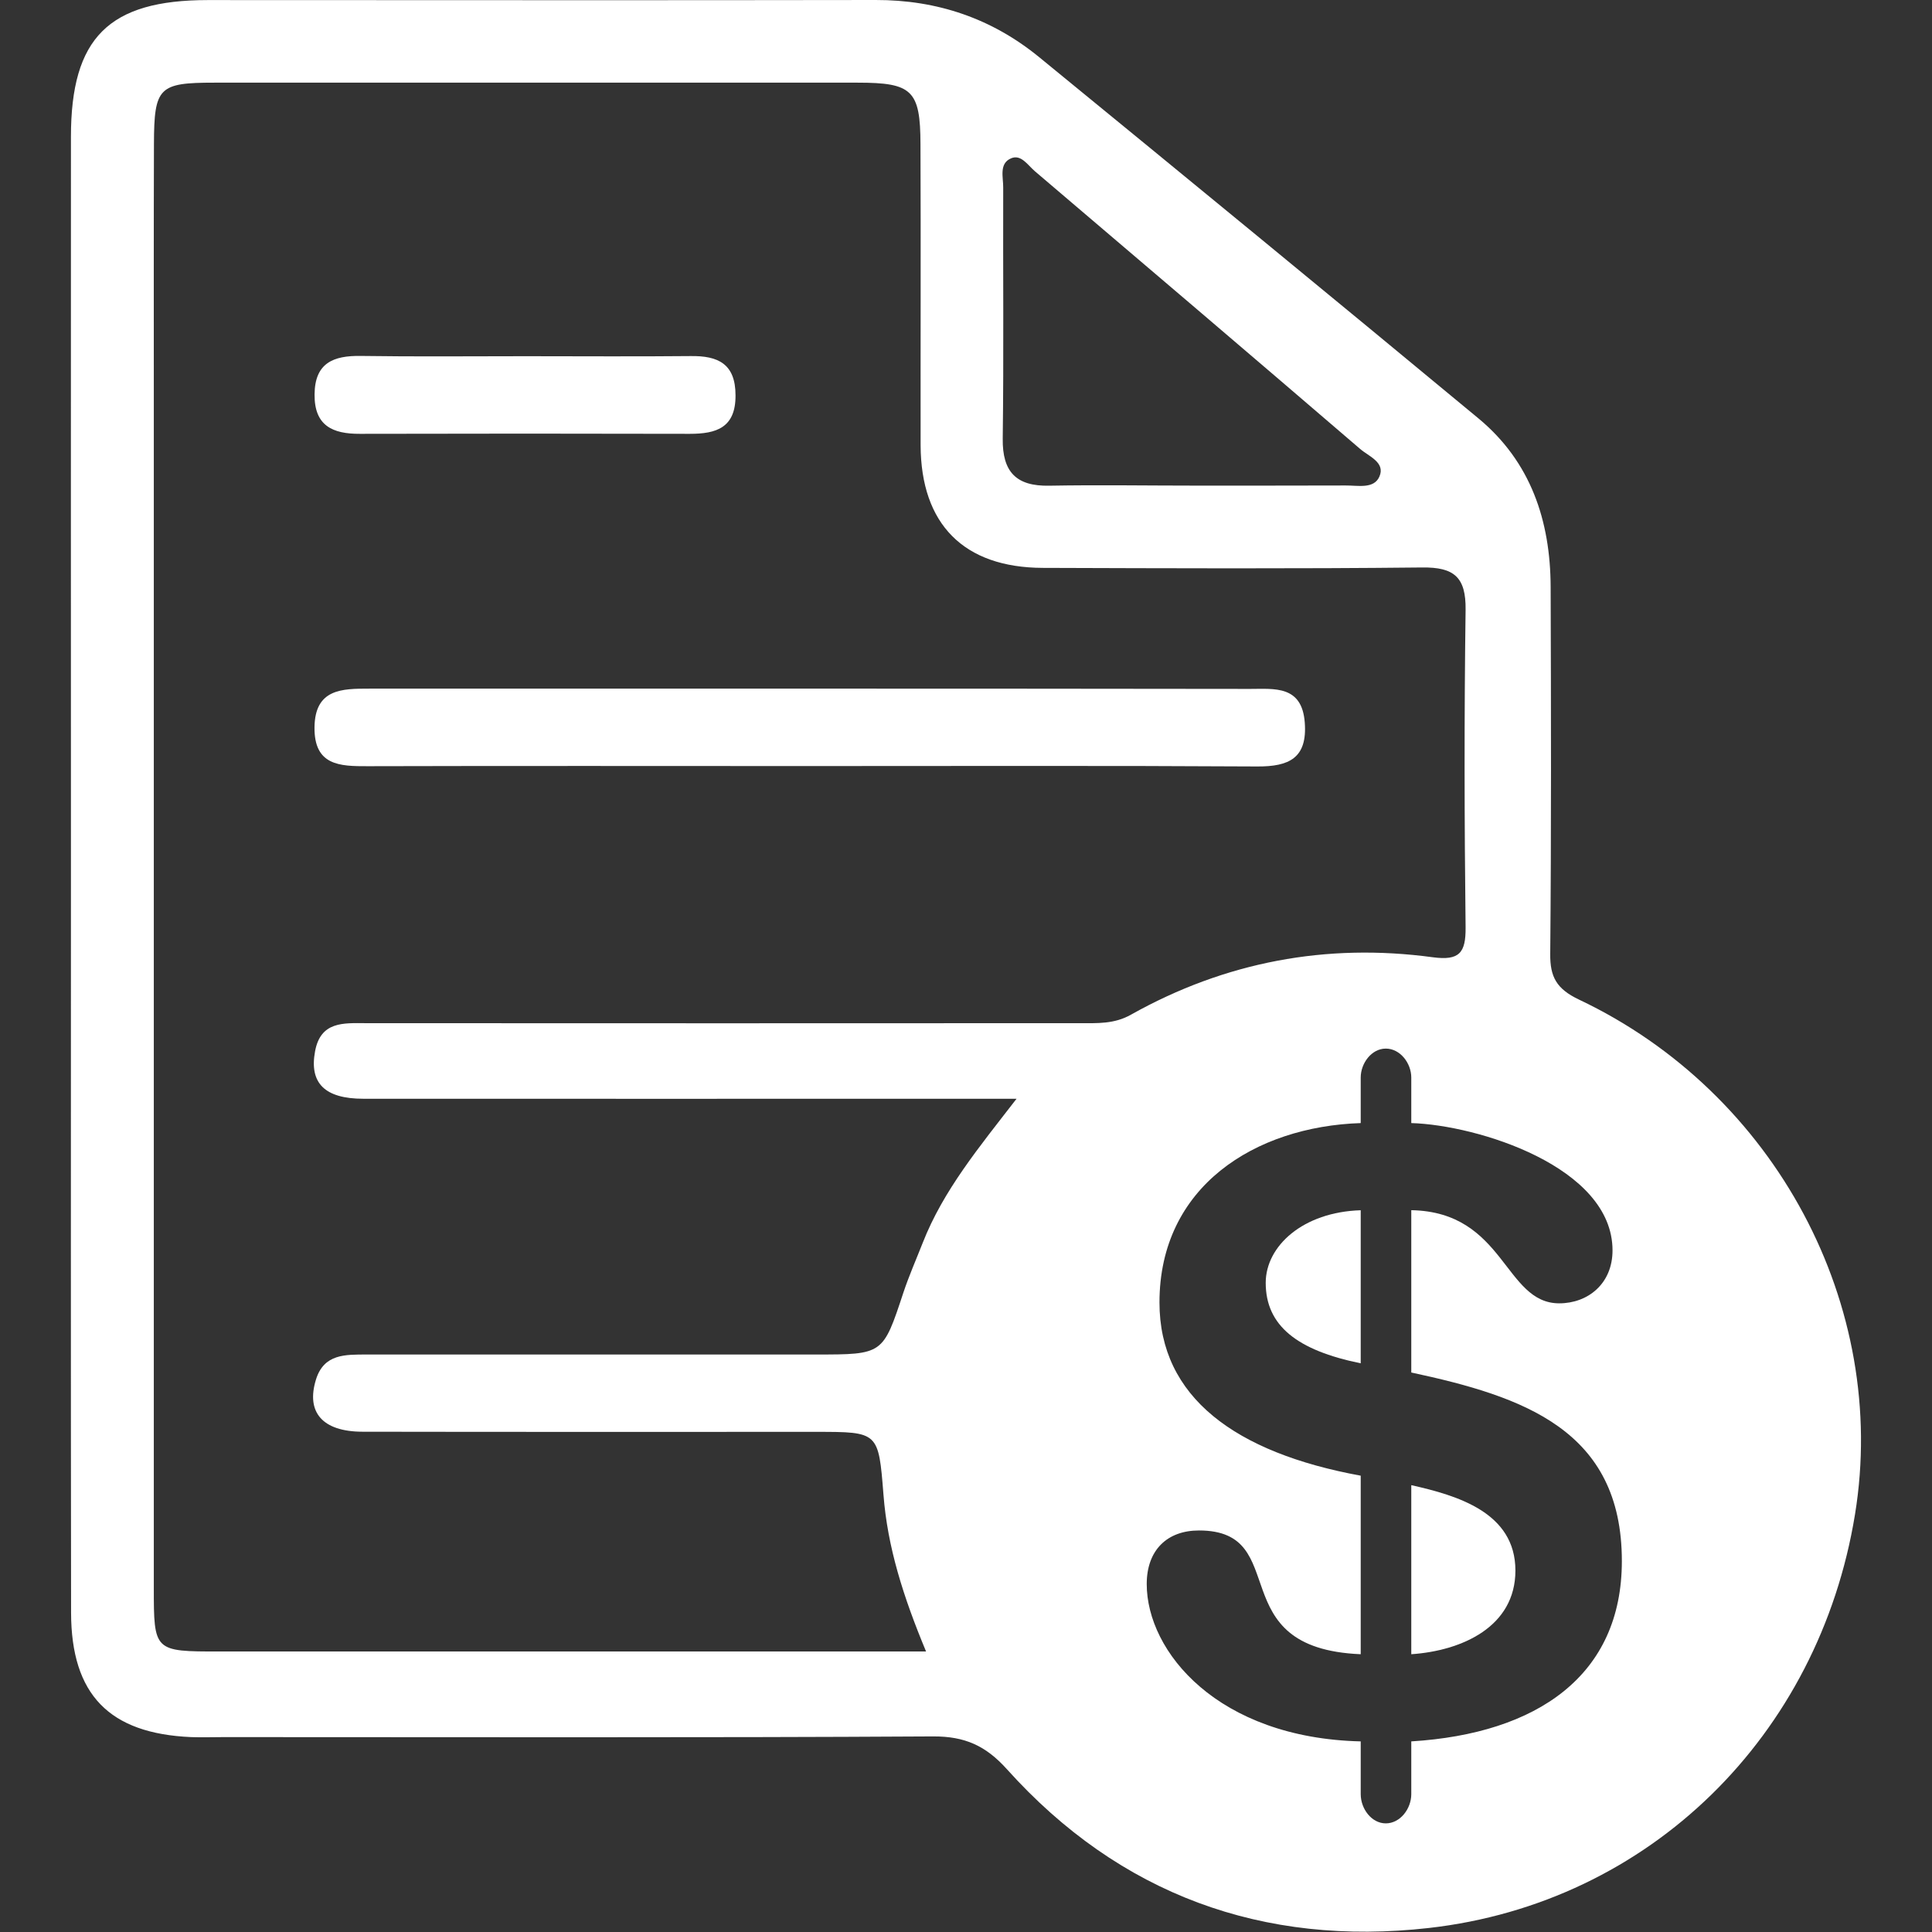 <svg version="1.1" id="Layer_1" xmlns="http://www.w3.org/2000/svg" xmlns:xlink="http://www.w3.org/1999/xlink" x="0px" y="0px" width="28.35px" height="28.35px" viewBox="0 0 28.35 28.35" enable-background="new 0 0 28.35 28.35" xml:space="preserve" class="slide-icon style-svg replaced-svg svg-replaced-11">
<rect x="0" y="0" width="28.35" height="28.35" fill="#333333" stroke="none"/>
<g id="Integrador_Contábil">
	<g>
		<path fill="#FFFFFF" d="M19.146,10.602c-0.041-0.548-0.447-0.493-0.8-0.493c-4.309-0.006-8.62-0.004-12.929-0.004    c-0.398,0-0.794,0.002-0.802,0.565c-0.007,0.562,0.367,0.575,0.78,0.573c2.156-0.006,4.312-0.002,6.467-0.002    c2.195,0,4.39-0.007,6.585,0.006C18.914,11.25,19.186,11.126,19.146,10.602z"></path>
		<path fill="#FFFFFF" d="M5.281,6.366c1.614-0.004,3.228-0.004,4.841,0c0.388,0,0.674-0.088,0.671-0.565    c0-0.463-0.256-0.582-0.66-0.576C9.326,5.233,8.521,5.227,7.713,5.227c-0.808,0-1.614,0.008-2.421-0.004    c-0.4-0.006-0.672,0.103-0.676,0.563C4.611,6.246,4.879,6.368,5.281,6.366z"></path>
		<g>
			<path fill="#FFFFFF" d="M18.573,18.824c0,0.629,0.461,0.991,1.394,1.181v-2.246C19.119,17.785,18.573,18.285,18.573,18.824z"></path>
			<path fill="#FFFFFF" d="M20.709,21.793v2.481c0.745-0.051,1.528-0.403,1.528-1.228C22.237,22.192,21.38,21.944,20.709,21.793z"></path>
			<path fill="#FFFFFF" d="M23.17,14.668c-0.329-0.157-0.426-0.331-0.422-0.673c0.016-1.795,0.012-3.59,0.006-5.385     c-0.004-0.969-0.291-1.834-1.06-2.471c-2.142-1.775-4.292-3.539-6.445-5.3c-0.693-0.567-1.495-0.841-2.4-0.839     C9.584,0.006,6.317,0.001,3.051,0.001c-1.456,0-2.01,0.554-2.01,2.006c-0.002,3.59,0,7.178,0,10.768     c0,3.63-0.003,7.259,0.002,10.889c0.002,1.205,0.562,1.774,1.761,1.826c0.162,0.006,0.323,0,0.483,0     c3.47,0,6.938,0.01,10.406-0.01c0.465-0.002,0.772,0.136,1.083,0.482c1.655,1.841,3.762,2.604,6.192,2.329     c3.243-0.368,5.723-2.823,6.252-6.068C27.72,19.165,26.055,16.034,23.17,14.668z M14.837,2.323     c0.146-0.063,0.245,0.101,0.348,0.189c1.595,1.357,3.187,2.713,4.774,4.076c0.126,0.109,0.374,0.197,0.282,0.406     c-0.081,0.185-0.317,0.128-0.495,0.13c-0.725,0.002-1.45,0.002-2.175,0.002c-0.726,0-1.45-0.012-2.174,0.001     c-0.486,0.01-0.689-0.203-0.683-0.689c0.016-1.228,0.003-2.457,0.007-3.685C14.723,2.603,14.656,2.399,14.837,2.323z      M15.838,15.014c-3.489,0.002-6.979,0.002-10.468,0c-0.331-0.002-0.666-0.028-0.747,0.414c-0.086,0.463,0.14,0.695,0.709,0.695     c2.963,0.002,5.929,0,8.894,0c0.197,0,0.394,0,0.691,0c-0.553,0.715-1.076,1.346-1.377,2.114     c-0.095,0.242-0.201,0.482-0.284,0.731c-0.3,0.908-0.296,0.908-1.281,0.908c-2.199,0-4.398,0-6.597,0     c-0.305,0.002-0.623-0.014-0.741,0.366c-0.149,0.48,0.093,0.765,0.68,0.767c2.219,0.004,4.439,0.002,6.658,0.002     c0.918,0,0.916,0,0.989,0.922c0.059,0.769,0.29,1.496,0.625,2.301c-0.301,0-0.522,0-0.743,0c-3.208,0-6.416,0-9.624,0     c-0.963,0-0.965,0-0.965-0.941c0-5.828,0-11.658,0-17.489c0-1.231-0.002-2.461,0.002-3.692C2.262,1.28,2.329,1.213,3.145,1.213     c3.148,0,6.295,0,9.442,0c0.798,0,0.918,0.112,0.92,0.902c0.006,1.472,0,2.946,0.002,4.418c0.004,1.16,0.634,1.796,1.793,1.8     c1.855,0.006,3.712,0.014,5.565-0.006c0.471-0.006,0.645,0.142,0.639,0.621c-0.021,1.552-0.018,3.107,0,4.66     c0.004,0.376-0.093,0.49-0.479,0.439c-1.563-0.212-3.048,0.067-4.429,0.841C16.351,15.029,16.099,15.014,15.838,15.014z      M20.709,25.553v0.774c0,0.214-0.162,0.429-0.374,0.429c-0.209,0-0.368-0.214-0.368-0.429v-0.774     c-2.099-0.05-3.14-1.316-3.14-2.309c0-0.497,0.299-0.786,0.767-0.786c1.391,0,0.309,1.729,2.373,1.816v-2.62     c-1.84-0.337-2.953-1.152-2.953-2.541c0-1.703,1.403-2.582,2.953-2.633v-0.668c0-0.21,0.159-0.425,0.368-0.425     c0.212,0,0.374,0.215,0.374,0.425v0.668c0.967,0.028,2.953,0.64,2.953,1.868c0,0.49-0.362,0.777-0.782,0.777     c-0.809,0-0.795-1.341-2.171-1.367v2.382c1.641,0.352,3.09,0.841,3.09,2.767C23.799,24.586,22.558,25.439,20.709,25.553z"></path>
		</g>
	</g>
</g>
</svg>